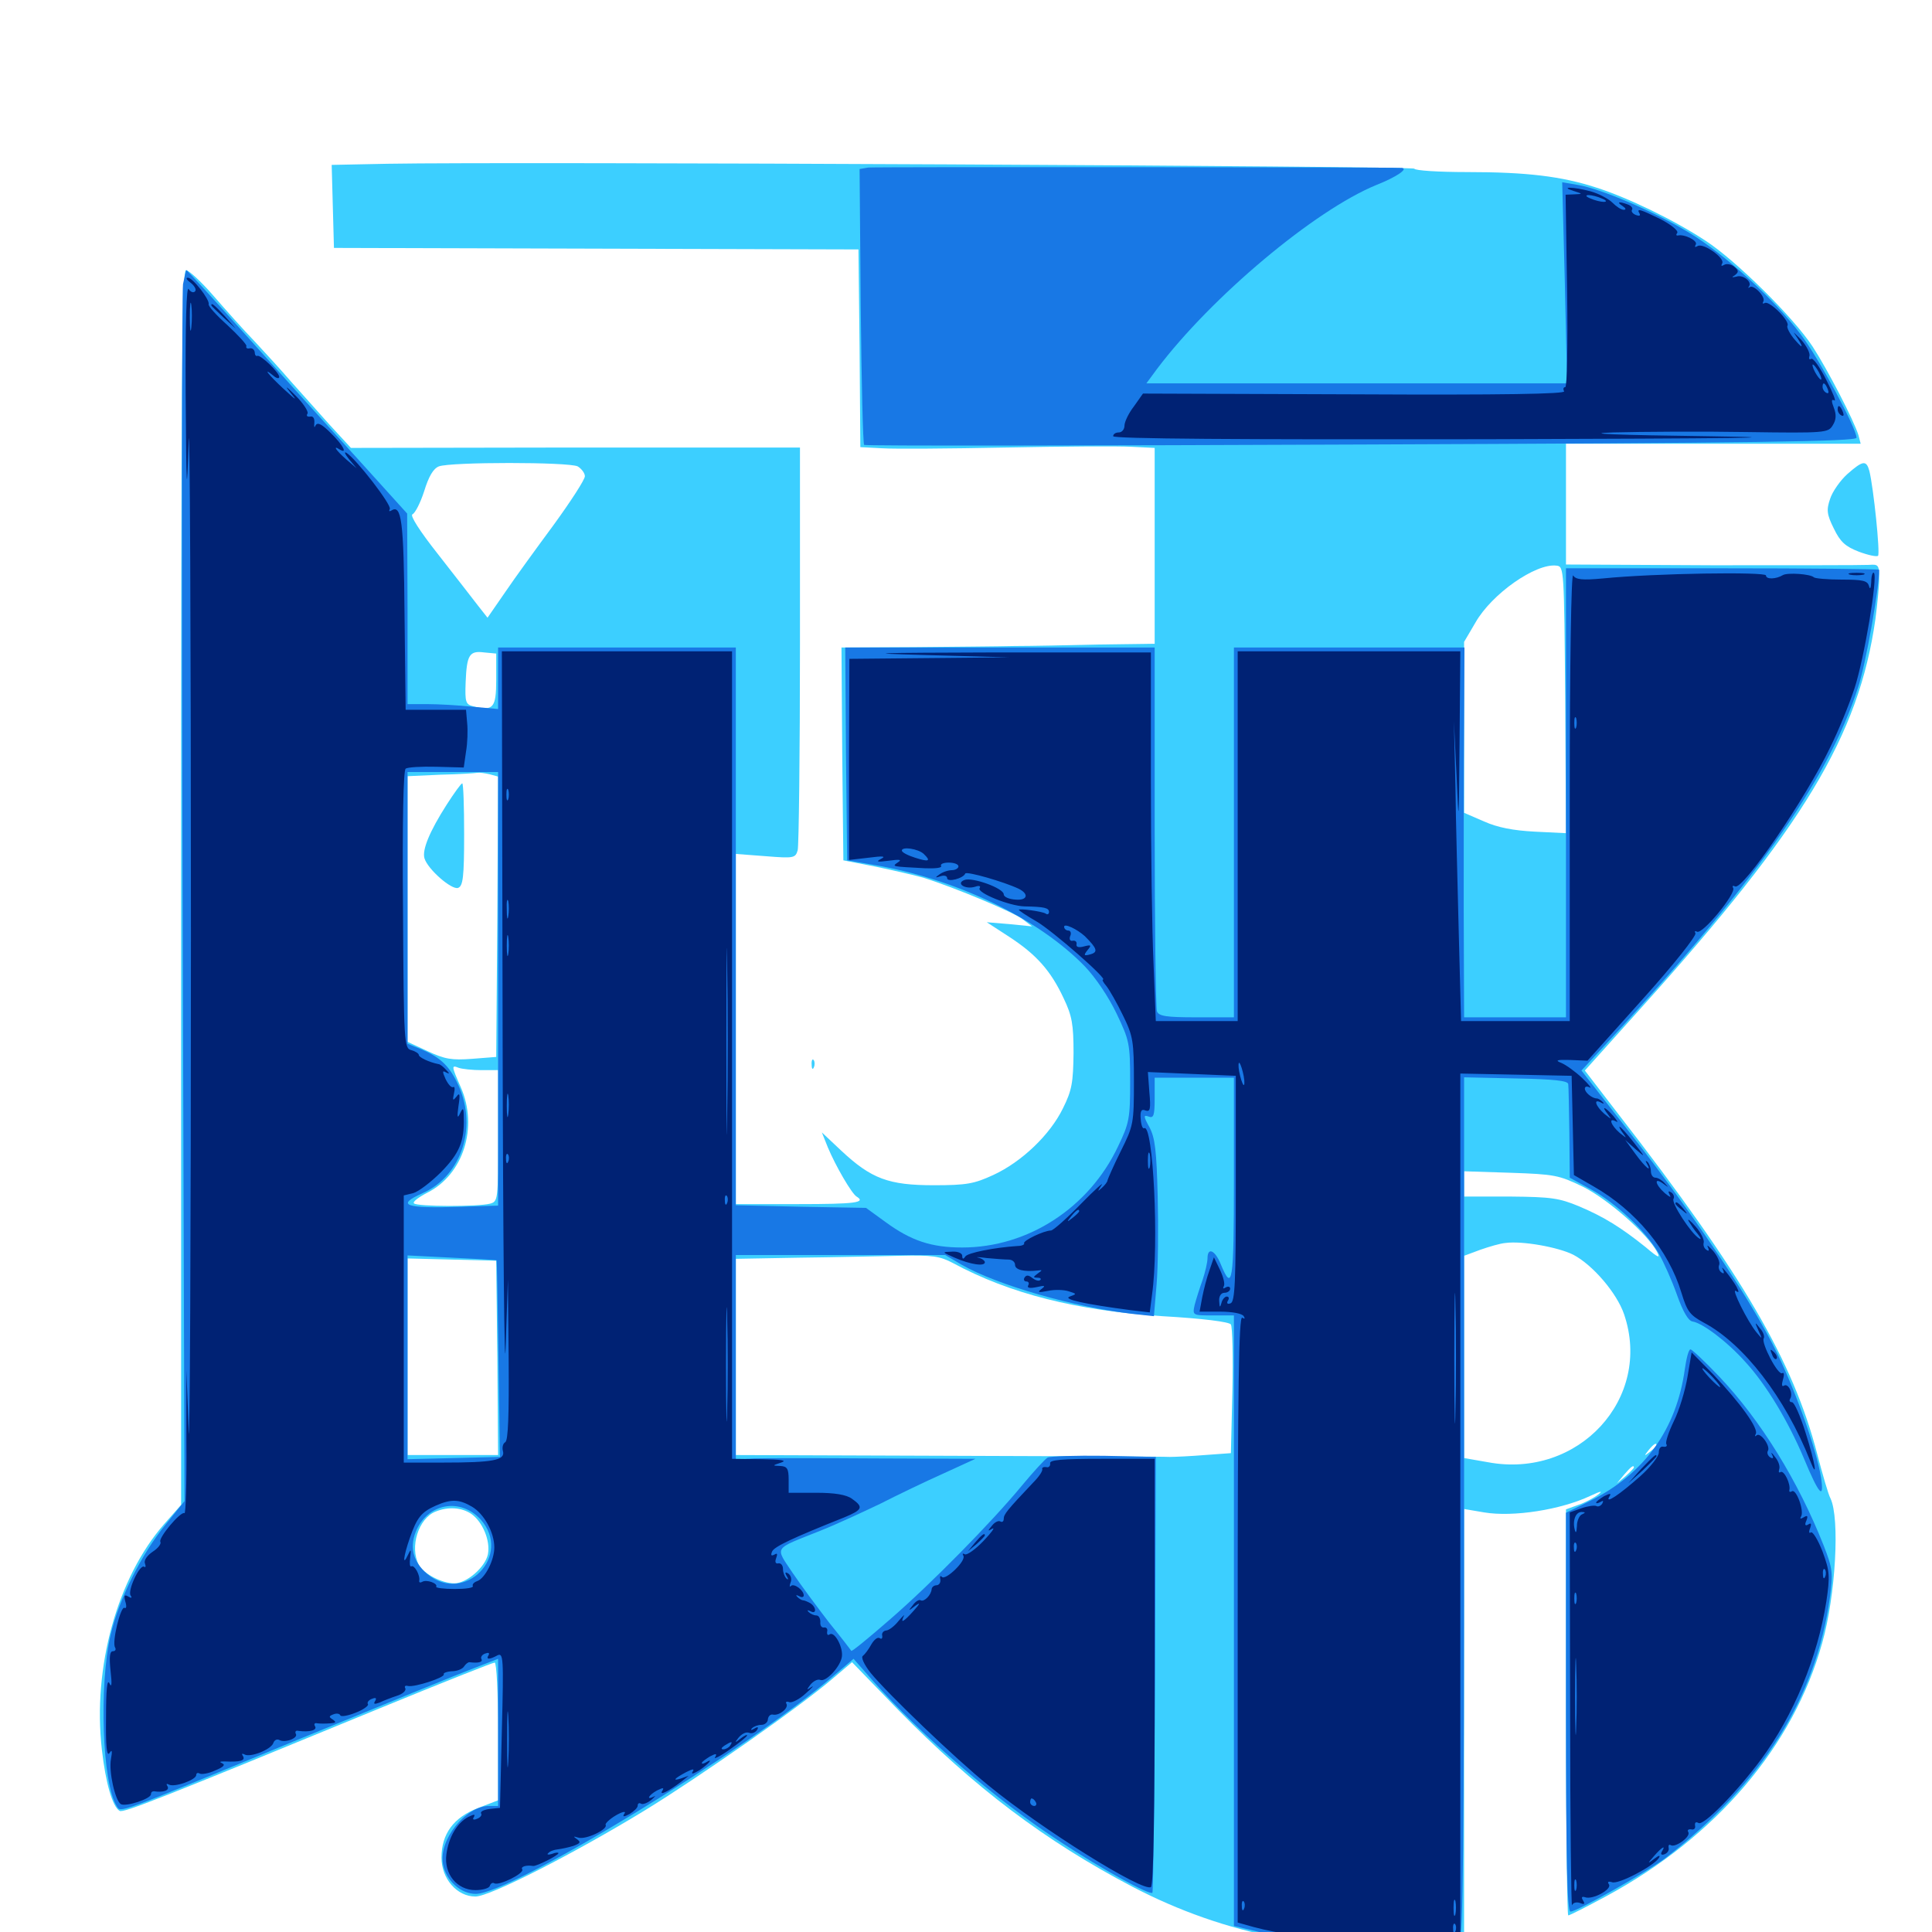 <svg xmlns="http://www.w3.org/2000/svg" viewBox="0 -1000 1000 1000">
	<path fill="#3ccfff" d="M200.586 -915.234L171.68 -914.648L172.266 -893.164L172.852 -871.68L308.594 -871.289L444.336 -870.898L444.922 -819.727L445.312 -768.555L456.641 -767.969C462.695 -767.578 491.602 -767.773 520.508 -768.359C549.609 -768.945 578.711 -769.141 585.547 -768.75L597.656 -768.164V-717.578V-666.797L568.945 -666.406C552.93 -666.016 533.398 -665.625 525.391 -665.625C517.383 -665.43 493.75 -665.234 473.047 -665.039L435.547 -664.844L435.938 -609.766L436.523 -554.688L453.516 -551.367C462.891 -549.414 473.828 -546.875 477.93 -545.703C494.727 -540.43 524.805 -527.734 529.297 -524.219L534.18 -520.508L522.461 -521.68L510.742 -522.656L522.461 -515.039C536.523 -505.859 543.945 -497.461 550.586 -483.203C554.883 -474.219 555.664 -469.727 555.664 -454.883C555.469 -439.844 554.883 -435.742 550.195 -426.367C543.555 -412.695 528.906 -398.633 514.062 -391.797C504.297 -387.305 500.391 -386.523 483.398 -386.523C459.961 -386.523 450.977 -389.844 435.352 -404.492L425.391 -413.867L428.516 -406.055C432.617 -396.289 440.82 -382.227 443.359 -380.664C448.438 -377.539 442.773 -376.758 413.086 -376.758H380.859V-467.383V-558.008L396.289 -556.836C410.938 -555.664 411.719 -555.859 412.891 -559.961C413.477 -562.305 414.062 -610.156 414.062 -666.406V-768.359H297.852L181.641 -768.164L170.312 -780.469C164.258 -787.305 155.273 -797.266 150.586 -802.539C145.898 -808.008 137.5 -817.188 132.031 -823.047C126.367 -828.906 116.797 -839.648 110.352 -847.07C104.102 -854.297 97.656 -860.156 96.289 -860.156C94.141 -860.156 93.75 -804.297 93.75 -540.625V-221.094L84.961 -211.133C60.742 -183.398 47.852 -137.109 52.734 -94.336C54.688 -77.148 58.203 -64.844 61.914 -62.695C63.867 -61.523 82.227 -68.75 199.023 -116.797C229.492 -129.297 255.078 -139.453 256.055 -139.453C257.031 -139.453 257.812 -123.438 257.812 -103.906V-68.164L247.656 -64.258C234.766 -59.375 228.516 -50.781 228.516 -38.477C228.516 -27.539 236.523 -18.359 246.094 -18.359C253.516 -18.359 296.875 -40.43 333.984 -63.086C361.719 -80.078 414.062 -116.602 430.859 -131.055L441.016 -139.648L465.039 -114.844C504.297 -74.805 541.016 -47.07 586.133 -23.438C634.375 1.758 686.328 11.719 745.703 7.031L757.812 6.055V-106.445V-218.945L768.164 -217.188C783.203 -214.648 808.008 -218.555 823.242 -225.781C828.711 -228.32 829.883 -228.516 827.148 -226.367C825.195 -224.805 820.508 -222.266 816.992 -221.094L810.547 -218.75V-113.672C810.547 -55.859 811.133 -8.594 811.719 -8.594C812.5 -8.594 821.289 -13.086 831.445 -18.555C888.477 -49.414 928.32 -96.289 943.164 -149.609C950.195 -174.414 952.344 -214.258 947.461 -224.414C946.289 -226.562 943.359 -236.914 940.625 -247.266C928.125 -295.508 901.953 -340.43 837.891 -423.047L820.312 -445.898L849.805 -478.711C933.398 -571.68 962.109 -619.141 970.703 -679.492C971.68 -687.109 972.656 -696.484 972.656 -700.586C972.656 -707.617 972.266 -708.008 967.383 -707.617C964.258 -707.422 927.93 -707.422 886.328 -707.422L810.547 -707.812V-739.062V-770.312H886.914H963.086L961.914 -774.805C959.57 -782.422 945.898 -808.789 938.281 -820.508C928.32 -835.742 898.438 -865.234 882.812 -875.391C866.797 -885.938 842.773 -897.656 826.172 -902.93C808.203 -908.789 790.039 -910.938 759.375 -910.938C744.727 -910.938 732.422 -911.719 732.031 -912.695C731.445 -914.062 265.43 -916.406 200.586 -915.234ZM299.023 -758.594C300.977 -757.422 302.734 -755.078 302.734 -753.516C302.734 -751.758 295.508 -740.625 286.719 -728.516C277.93 -716.602 266.406 -700.781 261.523 -693.555L252.344 -680.273L247.266 -686.719C244.531 -690.234 235.352 -702.148 226.758 -713.086C217.188 -725.195 212.109 -733.203 213.477 -733.789C214.844 -734.375 217.578 -739.648 219.531 -745.703C221.875 -753.32 224.219 -757.422 227.148 -758.594C233.203 -760.938 294.336 -760.938 299.023 -758.594ZM810.156 -637.695L810.547 -568.75L794.531 -569.531C783.203 -570.117 775.195 -571.68 768.164 -574.805L757.812 -579.297V-623.633V-667.773L763.672 -677.734C772.07 -692.578 794.922 -708.594 805.664 -707.227C809.57 -706.836 809.57 -705.273 810.156 -637.695ZM256.836 -648.047C256.836 -633.594 255.273 -631.836 245.117 -634.375C241.016 -635.352 240.625 -636.523 241.016 -646.875C241.602 -661.133 242.969 -663.281 250.586 -662.305L256.836 -661.719ZM253.516 -599.219L257.812 -598.047L257.422 -525.391L256.836 -452.93L244.336 -451.953C233.789 -451.172 230.273 -451.758 221.484 -455.859L210.938 -460.742V-529.492V-598.242L228.125 -599.023C237.5 -599.219 246.094 -599.805 247.07 -600C248.242 -600.195 250.977 -599.805 253.516 -599.219ZM249.219 -446.094H257.812V-412.109C257.812 -378.516 257.812 -378.125 253.516 -376.953C247.461 -375.391 215.82 -375.391 214.258 -377.148C213.477 -377.93 216.602 -380.273 221.094 -382.617C239.844 -391.992 247.656 -416.602 238.477 -437.305C233.594 -448.438 233.594 -448.828 237.5 -447.266C239.258 -446.68 244.531 -446.094 249.219 -446.094ZM819.336 -385.742C832.227 -379.297 852.539 -361.523 857.617 -352.148C859.57 -348.438 858.398 -348.828 851.758 -354.492C839.062 -364.648 830.273 -370.117 817.383 -375.586C807.031 -379.883 802.93 -380.469 781.836 -380.664H757.812V-387.305V-393.75L782.031 -392.969C804.492 -392.188 806.836 -391.797 819.336 -385.742ZM814.258 -350.586C824.414 -345.312 836.914 -330.664 840.625 -319.727C855.469 -276.172 816.992 -234.375 770.117 -243.164L757.812 -245.312V-297.656V-350L766.211 -353.125C770.703 -354.688 776.562 -356.445 779.297 -356.641C787.891 -357.812 806.445 -354.492 814.258 -350.586ZM493.164 -346.289C522.852 -330.273 557.227 -321.68 601.562 -318.75C622.266 -317.578 636.328 -315.82 637.109 -314.453C637.891 -313.281 638.281 -297.852 637.891 -280.078L637.109 -247.852L623.633 -246.875C616.406 -246.289 608.203 -245.898 605.469 -245.898C602.734 -246.094 551.172 -246.289 490.82 -246.484L380.859 -246.875V-297.656V-348.438L413.672 -349.023C431.641 -349.219 455.078 -349.805 465.82 -350C482.617 -350.391 486.523 -349.805 493.164 -346.289ZM257.422 -297.266L257.812 -246.875H234.375H210.938V-297.656V-348.633L233.984 -348.047L256.836 -347.461ZM857.422 -251.953C857.422 -251.562 855.859 -250 854.102 -248.633C850.977 -246.094 850.781 -246.289 853.32 -249.414C855.859 -252.539 857.422 -253.516 857.422 -251.953ZM845.703 -240.43C845.703 -240.039 843.75 -238.086 841.406 -235.938L836.914 -232.227L840.625 -236.719C844.141 -240.82 845.703 -241.992 845.703 -240.43ZM243.945 -216.406C249.805 -212.305 253.906 -202.539 252.539 -195.508C251.172 -188.867 241.602 -180.469 235.156 -180.469C228.711 -180.469 219.336 -185.352 216.797 -190.039C211.914 -199.219 216.602 -214.062 225.391 -217.578C232.031 -220.312 239.062 -219.727 243.945 -216.406ZM231.25 -583.594C222.266 -569.531 218.359 -559.961 219.727 -555.664C221.484 -550 233.789 -539.258 237.109 -540.43C239.648 -541.406 240.234 -545.898 240.234 -568.164C240.234 -582.617 239.844 -594.531 239.258 -594.531C238.672 -594.531 235.156 -589.648 231.25 -583.594ZM956.25 -754.688C952.539 -751.367 948.438 -745.508 947.266 -741.797C945.312 -736.133 945.508 -733.789 949.219 -726.367C952.539 -719.531 955.078 -717.188 962.109 -714.453C966.797 -712.695 971.289 -711.719 972.07 -712.305C973.242 -713.672 969.727 -747.656 967.578 -756.25C966.016 -761.914 964.258 -761.719 956.25 -754.688ZM420.117 -448.828C420.117 -446.68 420.703 -446.094 421.289 -447.656C421.875 -449.023 421.68 -450.781 421.094 -451.367C420.508 -452.148 419.922 -450.977 420.117 -448.828Z"/>
	<path fill="#1878e5" d="M449.414 -913.281L444.922 -912.5L445.508 -841.602C445.898 -802.539 446.68 -770.312 447.266 -769.727C447.852 -769.141 563.672 -769.336 704.688 -769.922C908.984 -770.703 960.938 -771.484 960.938 -773.438C960.938 -778.32 941.406 -814.648 932.031 -826.953C918.164 -845.312 892.969 -868.164 874.414 -879.492C856.055 -890.625 828.516 -902.344 816.602 -904.297L808.594 -905.664L809.961 -853.516L811.133 -801.562H702.148H593.359L598.828 -808.984C626.953 -846.289 680.469 -891.211 712.5 -904.297C722.852 -908.398 729.102 -912.695 725.586 -913.086C718.75 -913.477 453.125 -913.672 449.414 -913.281ZM94.727 -852.93C94.141 -848.828 93.945 -705.469 94.531 -534.18L95.508 -223.047L85.742 -210.938C73.047 -195.312 61.719 -172.656 57.227 -153.711C51.172 -127.344 52.93 -77.148 60.352 -65.234C62.695 -61.719 58.008 -59.961 155.273 -100C198.242 -117.578 238.867 -134.18 245.703 -136.719L257.812 -141.406V-103.32V-65.234H253.125C241.016 -65.234 226.953 -47.656 229.297 -35.156C230.859 -26.562 238.477 -19.727 246.289 -19.727C264.453 -19.727 386.328 -93.945 431.25 -132.422L441.797 -141.406L451.758 -130.078C477.539 -100.977 516.016 -67.969 548.828 -46.68C570.508 -32.422 595.117 -18.945 596.484 -20.312C596.875 -20.898 597.656 -71.875 597.852 -133.594L598.242 -245.898L571.484 -246.484C556.836 -246.68 543.555 -246.289 542.188 -245.508C540.82 -244.727 534.961 -238.281 529.102 -231.25C513.477 -212.305 482.031 -180.273 460.352 -161.523C449.805 -152.344 441.016 -145.117 440.625 -145.508C440.43 -145.898 435.352 -152.539 429.297 -159.961C423.438 -167.578 414.844 -179.102 410.352 -185.742C400.977 -199.805 400 -197.852 424.414 -207.617C432.812 -210.938 446.68 -217.383 455.664 -221.68C464.453 -226.172 479.102 -233.203 488.281 -237.305L504.883 -244.922L452.148 -245.117C423.242 -245.312 395.312 -245.312 390.234 -245.117L380.859 -244.531V-297.461V-350.391H435.156H489.258L497.852 -345.312C516.406 -334.766 555.859 -323.438 586.328 -319.922L597.266 -318.75L598.633 -334.961C599.414 -343.945 599.609 -364.648 599.219 -380.664C598.633 -404.492 597.852 -411.133 594.922 -416.602C591.797 -422.266 591.797 -423.047 594.531 -422.07C597.07 -421.094 597.656 -422.461 597.656 -431.445V-442.188H618.164H638.672V-389.258C638.672 -335.742 637.891 -331.055 631.836 -345.703C628.906 -352.93 625 -354.688 625 -348.633C625 -346.68 623.828 -341.602 622.461 -337.5C620.898 -333.203 619.141 -327.539 618.359 -324.609C617.188 -319.141 617.188 -319.141 627.93 -319.141H638.672V-161.133V-3.125L650.977 -0.195C673.828 5.469 695.117 7.422 724.219 6.641C740.039 6.25 754.102 5.273 755.469 4.297C757.227 3.125 757.812 -45.117 757.812 -219.727V-442.383L784.766 -441.797C804.492 -441.406 811.523 -440.625 811.719 -438.867C811.914 -437.5 812.109 -425.977 812.305 -413.477L812.5 -390.43L823.828 -384.18C836.523 -377.148 851.758 -362.891 858.594 -351.172C861.133 -346.68 865.43 -337.109 867.969 -329.883C871.094 -321.094 873.828 -316.406 875.977 -316.016C881.25 -315.234 894.141 -305.469 903.516 -294.922C914.258 -283.203 925.586 -264.453 933.789 -244.922C941.406 -226.562 944.336 -223.242 942.578 -235.156C940.234 -250 928.32 -283.398 917.578 -304.102C904.297 -330.078 875.586 -372.656 843.945 -413.281L818.555 -445.898L826.367 -454.297C907.422 -541.406 945.898 -595.312 961.719 -644.141C965.625 -655.664 972.656 -695.508 972.656 -705.078C972.656 -705.469 936.133 -705.859 891.602 -705.859H810.547V-589.648V-473.438H784.18H757.812L757.617 -529.688C757.617 -560.547 757.617 -603.516 757.812 -625.391L758.008 -664.844H698.438H638.672V-569.141V-473.438H619.336C603.516 -473.438 599.805 -474.023 598.828 -476.562C598.242 -478.32 597.656 -521.289 597.656 -572.266V-664.844H517.578H437.5L437.891 -609.766L438.477 -554.688L452.148 -552.344C494.922 -545.117 537.109 -524.805 561.328 -500C566.992 -494.141 573.828 -483.984 577.93 -475.391C584.57 -461.523 584.961 -459.766 584.961 -440.234C584.961 -421.289 584.57 -418.75 578.711 -406.641C563.672 -374.805 532.031 -354.297 498.047 -354.297C482.031 -354.297 471.484 -357.812 458.203 -367.578L448.242 -374.805L414.648 -375.391L380.859 -376.172V-520.508V-664.844H319.336H257.812V-649.023V-633.008L244.727 -634.18C237.305 -634.961 226.758 -635.547 221.289 -635.547H210.938V-684.961L210.742 -734.18L184.961 -762.695C170.703 -778.32 145.117 -806.641 128.125 -825.586C111.133 -844.531 96.875 -860.156 96.484 -860.156C96.289 -860.156 95.508 -856.836 94.727 -852.93ZM257.812 -488.281V-375.977L238.867 -375.391C209.375 -374.414 204.688 -376.172 218.75 -382.422C239.453 -391.602 247.656 -417.969 236.328 -440.234C232.031 -448.828 227.344 -452.93 218.164 -456.836L210.938 -459.766V-530.078V-600.391H234.375H257.812ZM257.031 -347.656C257.227 -347.656 257.617 -324.609 258.008 -296.68L258.789 -245.898L234.961 -245.312L210.938 -244.727V-297.461V-350.195L233.984 -349.023C246.484 -348.438 257.031 -347.852 257.031 -347.656ZM248.633 -213.672C265.625 -194.922 240.43 -169.141 221.094 -185.352C213.477 -191.797 211.719 -199.805 215.82 -208.594C222.266 -222.07 238.477 -224.609 248.633 -213.672ZM872.07 -291.406C867.773 -260.156 851.172 -237.109 822.852 -223.047L810.547 -216.992V-113.867C810.547 -36.523 811.133 -10.547 812.891 -10.547C816.211 -10.547 853.125 -31.445 862.305 -38.477C912.109 -77.148 939.844 -121.094 947.07 -172.656C948.828 -186.133 948.633 -187.891 943.945 -200C930.664 -233.594 911.328 -264.844 890.039 -287.305C882.617 -295.117 875.781 -301.562 875 -301.562C874.023 -301.562 872.852 -296.875 872.07 -291.406Z"/>
	<path fill="#002274" d="M814.453 -901.172C819.336 -899.609 819.336 -899.609 814.844 -899.414L810.352 -899.219L811.133 -849.414C811.523 -821.094 811.133 -799.609 810.156 -799.609C809.18 -799.609 808.984 -798.633 809.57 -797.461C810.547 -796.094 778.32 -795.508 701.367 -795.898L591.602 -796.289L586.914 -789.648C584.18 -786.133 582.031 -781.641 582.031 -779.688C582.031 -777.734 580.664 -776.172 579.102 -776.172C577.539 -776.172 576.172 -775.391 576.172 -774.219C576.172 -772.852 641.211 -772.461 768.164 -772.656C899.414 -773.047 935.938 -773.438 883.789 -774.219C836.719 -774.805 818.164 -775.586 834.961 -776.172C850 -776.562 881.25 -776.758 904.297 -776.367C944.922 -775.781 946.289 -775.977 948.633 -779.883C950.391 -782.617 950.586 -785.352 949.219 -788.867C947.852 -792.383 947.852 -793.555 949.414 -792.773C950.586 -791.992 948.633 -796.875 945.312 -803.32C941.992 -809.961 938.477 -814.844 937.5 -814.258C936.523 -813.672 936.133 -814.258 936.523 -815.625C937.109 -816.992 935.156 -820.898 932.227 -824.219C929.102 -827.344 927.734 -828.711 928.906 -827.148C933.594 -820.312 933.789 -818.555 929.102 -824.023C926.367 -827.148 924.609 -830.664 925.195 -831.445C926.562 -833.789 915.82 -844.531 913.477 -843.164C912.305 -842.578 912.109 -842.969 912.695 -843.945C914.062 -846.289 907.617 -852.93 905.664 -851.367C904.883 -850.781 904.688 -850.977 905.273 -851.758C907.031 -854.102 902.148 -858.008 898.828 -856.836C896.289 -856.25 896.094 -856.445 898.047 -857.617C900 -859.18 900 -859.961 897.656 -861.914C896.094 -863.281 893.555 -863.672 892.383 -862.891C891.016 -862.109 890.625 -862.305 891.406 -863.672C892.969 -866.406 881.641 -874.414 878.711 -872.656C877.344 -871.875 876.953 -872.07 877.734 -873.438C878.906 -875.391 871.875 -878.906 868.555 -878.125C867.578 -877.93 867.383 -878.516 868.164 -879.492C868.75 -880.664 864.844 -883.789 859.57 -886.523C848.828 -891.797 846.875 -892.383 848.633 -889.453C849.219 -888.281 848.438 -888.086 846.875 -888.672C845.117 -889.258 844.141 -890.625 844.727 -891.406C845.312 -892.188 844.336 -893.555 842.578 -894.141C837.891 -895.898 836.523 -895.508 839.844 -893.359C841.602 -892.188 841.797 -891.406 840.43 -891.406C839.062 -891.406 836.523 -893.164 834.57 -895.117C832.617 -897.07 827.539 -899.805 823.242 -900.977C814.453 -903.32 807.031 -903.516 814.453 -901.172ZM829.102 -897.266C831.641 -896.289 831.836 -895.508 830.078 -895.508C828.516 -895.508 825.391 -896.289 823.242 -897.266C820.703 -898.242 820.508 -899.023 822.266 -899.023C823.828 -899.023 826.953 -898.242 829.102 -897.266ZM941.406 -807.422C942.578 -805.273 942.969 -803.516 942.578 -803.516C941.992 -803.516 940.625 -805.273 939.453 -807.422C938.281 -809.57 937.891 -811.328 938.281 -811.328C938.867 -811.328 940.234 -809.57 941.406 -807.422ZM946.094 -798.438C946.68 -796.875 946.484 -796.094 945.312 -796.68C944.141 -797.266 943.359 -798.633 943.359 -799.805C943.359 -802.539 944.727 -801.953 946.094 -798.438ZM610.742 -778.906C611.523 -779.492 610.352 -780.078 608.203 -779.883C606.055 -779.883 605.469 -779.297 607.031 -778.711C608.398 -778.125 610.156 -778.32 610.742 -778.906ZM806.055 -778.906C806.836 -779.492 805.664 -780.078 803.516 -779.883C801.367 -779.883 800.781 -779.297 802.344 -778.711C803.711 -778.125 805.469 -778.32 806.055 -778.906ZM813.867 -778.906C814.648 -779.492 813.477 -780.078 811.328 -779.883C809.18 -779.883 808.594 -779.297 810.156 -778.711C811.523 -778.125 813.281 -778.32 813.867 -778.906ZM592.383 -774.805C593.555 -775.391 592.578 -775.781 589.844 -775.781C587.109 -775.781 586.133 -775.391 587.5 -774.805C588.672 -774.414 591.016 -774.414 592.383 -774.805ZM98.828 -853.516C100.781 -851.953 101.758 -850 100.977 -849.219C100.195 -848.242 98.633 -848.828 97.656 -850.391C96.484 -852.344 95.898 -831.836 96.094 -795.703C96.484 -743.945 96.68 -741.406 97.656 -771.289C98.242 -789.648 98.828 -674.805 98.828 -516.406C98.828 -358.008 98.242 -242.383 97.656 -259.57L96.484 -290.82V-253.32C96.68 -232.812 96.094 -216.406 95.508 -216.797C93.555 -217.969 81.836 -203.906 83.008 -201.953C83.594 -200.977 81.836 -198.633 79.102 -196.875C76.172 -194.922 74.414 -192.383 75 -190.82C75.586 -189.258 75.391 -188.477 74.609 -189.062C72.266 -190.43 66.016 -176.758 67.578 -174.219C68.555 -172.852 67.969 -172.656 66.406 -173.633C64.453 -174.805 64.062 -174.219 64.844 -171.094C65.625 -168.75 65.43 -167.188 64.453 -167.773C62.5 -168.945 57.812 -150 59.57 -147.266C60.156 -146.289 59.766 -145.312 58.398 -145.312C56.836 -145.312 56.445 -142.383 57.227 -135.156C58.008 -128.32 57.812 -126.172 56.641 -128.711C55.469 -131.25 54.883 -125.391 54.883 -111.133C54.688 -96.484 55.273 -90.625 56.641 -92.578C58.008 -94.727 58.203 -93.75 57.422 -89.453C56.25 -83.008 59.57 -68.164 62.5 -66.211C65.039 -64.648 78.125 -68.945 78.125 -71.289C78.125 -72.266 78.711 -72.852 79.688 -72.852C84.375 -72.07 87.891 -73.242 86.719 -75.391C85.938 -76.562 86.133 -76.953 87.305 -76.367C90.039 -74.609 101.562 -78.711 101.562 -81.25C101.562 -82.227 102.344 -82.617 103.32 -82.031C104.297 -81.445 108.008 -82.031 111.328 -83.594C115.625 -85.352 116.797 -86.523 115.039 -87.305C113.281 -88.086 113.867 -88.281 116.211 -88.281C124.219 -87.891 127.148 -88.672 125.781 -91.016C125 -92.188 125.195 -92.578 126.367 -91.992C129.297 -90.039 140.039 -94.336 141.406 -97.656C141.992 -99.414 143.359 -100 144.531 -99.414C147.461 -97.656 154.492 -100.391 153.125 -102.539C152.539 -103.711 153.125 -104.492 154.492 -104.102C160.352 -103.32 164.258 -104.492 163.086 -106.445C162.305 -107.617 162.891 -108.398 164.258 -108.008C165.82 -107.812 168.75 -107.812 170.898 -108.008C173.828 -108.203 174.219 -108.594 172.266 -109.961C170.117 -111.328 170.117 -111.719 172.656 -112.695C174.219 -113.281 175.781 -113.086 176.172 -112.109C176.562 -111.328 180.078 -111.914 183.984 -113.477C188.086 -115.039 191.016 -117.188 190.43 -117.969C189.844 -118.75 190.82 -120.117 192.578 -120.703C194.531 -121.484 195.117 -121.094 194.141 -119.531C193.164 -117.969 193.75 -117.773 196.484 -118.75C198.438 -119.727 202.539 -121.289 205.469 -122.266C208.594 -123.242 210.352 -125 209.766 -126.172C209.18 -127.148 209.766 -127.734 211.133 -127.344C214.648 -126.562 230.664 -131.836 229.688 -133.398C229.297 -133.984 231.055 -134.766 233.789 -134.961C236.523 -134.961 239.453 -136.133 240.234 -137.5C241.016 -138.672 242.188 -139.648 242.969 -139.648C247.461 -139.062 250 -139.648 249.219 -141.211C248.633 -142.188 249.414 -143.555 251.172 -144.141C252.734 -144.727 253.516 -144.531 252.93 -143.359C251.367 -141.016 253.125 -140.82 257.422 -143.164C260.547 -144.727 260.742 -141.992 259.766 -104.688L258.789 -64.258L253.32 -63.672C250.391 -63.281 248.438 -62.305 249.023 -61.328C249.609 -60.547 248.633 -59.18 246.875 -58.594C245.117 -57.812 244.336 -58.203 245.312 -59.57C246.094 -61.133 245.312 -60.938 242.383 -59.57C236.523 -56.445 232.227 -49.023 231.055 -40.234C229.688 -30.078 236.523 -21.68 246.094 -21.68C249.805 -21.68 253.125 -22.656 253.516 -23.828C253.906 -25.195 255.078 -25.781 255.859 -25.195C258.203 -23.828 271.484 -30.273 270.312 -32.422C269.336 -33.789 272.266 -34.766 275.977 -34.18C277.734 -33.984 289.062 -39.648 289.062 -40.82C289.062 -41.211 287.5 -41.211 285.742 -40.43C283.789 -39.844 282.812 -40.039 283.789 -40.82C284.57 -41.797 286.719 -42.578 288.672 -42.773C290.43 -42.969 294.141 -43.75 296.68 -44.531C300.391 -45.898 300.781 -46.484 298.633 -48.047C296.484 -49.609 296.68 -49.609 299.414 -48.828C303.125 -47.656 314.844 -53.125 313.477 -55.469C313.086 -56.055 315.43 -58.398 318.75 -60.352C322.07 -62.305 324.219 -62.695 323.242 -61.328C322.07 -59.57 322.656 -59.375 325.977 -61.133C328.125 -62.5 330.078 -64.258 330.078 -65.43C330.078 -66.602 330.859 -66.992 331.836 -66.406C332.617 -65.82 335.156 -66.797 337.109 -68.359C339.062 -70.117 339.648 -70.898 338.477 -70.117C334.18 -67.969 335.742 -70.898 340.039 -73.242C343.164 -74.805 343.945 -74.805 342.773 -73.047C341.016 -70.312 346.094 -72.852 352.539 -77.734L356.445 -80.859L352.539 -79.492C347.656 -77.93 349.023 -79.492 355.273 -82.812C358.789 -84.57 359.57 -84.57 358.398 -82.812C357.617 -81.445 359.18 -82.031 362.109 -83.789C366.797 -86.914 369.727 -90.43 365.234 -87.695C364.062 -87.109 363.281 -86.914 363.281 -87.5C363.281 -88.086 365.234 -89.453 367.383 -90.82C370.703 -92.578 371.289 -92.383 370.117 -90.43C369.141 -89.258 372.656 -90.82 377.539 -94.336C382.617 -97.852 386.719 -101.172 386.719 -101.758C386.719 -102.344 385.156 -101.562 383.398 -100.195C380.273 -97.656 380.078 -97.852 382.422 -100.781C383.984 -102.539 386.133 -103.711 387.695 -103.125C389.062 -102.539 390.82 -103.125 391.797 -104.492C392.773 -106.055 392.383 -106.445 390.43 -105.273C388.867 -104.297 388.281 -104.492 389.258 -105.469C390.234 -106.445 392.383 -107.227 394.141 -107.227C395.898 -107.227 397.461 -108.594 397.461 -110.156C397.656 -111.719 398.828 -112.891 400.195 -112.5C403.516 -111.914 408.398 -116.016 407.031 -118.164C406.445 -119.141 407.227 -119.531 408.594 -118.945C409.961 -118.555 413.867 -120.508 416.992 -123.438C420.312 -126.367 421.68 -127.93 419.922 -126.758C417.383 -125 417.383 -125.195 419.531 -128.125C421.094 -129.883 423.242 -131.055 424.609 -130.469C427.539 -129.297 434.961 -137.305 435.742 -142.383C436.523 -147.266 432.031 -155.664 429.492 -154.102C428.516 -153.32 427.93 -153.906 428.125 -155.469C428.516 -156.836 427.734 -157.812 426.562 -157.617C425.195 -157.422 424.414 -158.594 424.609 -160.547C424.609 -162.305 423.828 -163.867 422.461 -163.867C421.289 -163.867 419.531 -164.648 418.555 -165.625C417.578 -166.602 417.969 -166.797 419.531 -166.016C422.656 -164.258 422.656 -167.969 419.531 -170.117C418.164 -170.898 416.406 -171.68 415.625 -171.68C415.039 -171.68 413.672 -172.461 412.695 -173.438C411.719 -174.414 412.109 -174.609 413.672 -173.828C414.844 -173.047 416.016 -173.242 416.016 -174.219C416.016 -176.953 410.938 -180.664 409.375 -179.102C408.594 -178.32 408.594 -179.102 409.18 -180.859C409.961 -182.617 409.375 -184.57 408.008 -185.547C406.445 -186.523 406.055 -186.133 407.227 -184.18C408.203 -182.617 408.008 -182.031 407.031 -183.008C406.055 -183.984 405.273 -186.133 405.273 -187.891C405.273 -189.648 404.297 -191.016 402.93 -190.82C401.367 -190.43 400.977 -191.602 401.758 -193.555C402.539 -195.703 402.344 -196.289 400.781 -195.312C399.219 -194.531 398.828 -194.922 399.609 -196.875C400.586 -199.414 410.156 -203.906 437.109 -214.648C446.484 -218.555 447.07 -219.922 441.016 -224.219C438.086 -226.367 432.031 -227.344 422.461 -227.344H408.203V-234.18C408.203 -239.844 407.422 -241.016 403.906 -241.211C399.609 -241.406 399.609 -241.406 404.297 -242.969C407.617 -244.141 404.688 -244.531 394.141 -244.727L378.906 -244.922V-453.906V-662.891H319.336H259.766L260.156 -465.234C260.352 -356.445 261.133 -283.203 261.719 -302.539L262.891 -337.695L263.281 -296.289C263.477 -268.164 263.086 -254.492 261.523 -253.516C260.352 -252.93 259.766 -250.781 260.352 -248.828C261.523 -244.141 255.078 -242.969 229.297 -242.969H208.984V-312.109V-381.25L213.867 -382.422C216.602 -383.203 223.047 -388.086 228.32 -393.359C237.695 -402.93 240.43 -409.18 240.039 -421.484C240.039 -426.758 239.648 -426.953 238.086 -423.633C236.719 -420.703 236.523 -421.875 237.305 -427.539C238.281 -433.594 237.891 -434.766 236.328 -432.422C234.375 -430.078 234.18 -430.273 234.961 -433.984C235.547 -436.328 235.352 -437.891 234.57 -437.305C233.594 -436.914 232.031 -438.672 230.664 -441.406C228.906 -445.312 228.906 -446.094 230.859 -444.922C232.812 -443.945 232.812 -444.336 230.859 -446.289C229.492 -447.852 227.734 -449.219 226.953 -449.219C222.07 -450.195 216.797 -452.734 216.797 -453.906C216.797 -454.688 215.039 -455.859 212.891 -456.445C209.18 -457.422 208.984 -459.57 208.594 -529.102C208.203 -575.195 208.789 -601.172 209.961 -602.148C211.133 -602.93 218.164 -603.32 225.977 -603.125L240.039 -602.734L241.211 -610.938C241.992 -615.43 242.188 -622.07 241.797 -625.781L241.211 -632.617H225.586H209.961L209.375 -682.227C208.984 -730.664 207.812 -739.062 202.539 -735.742C201.562 -735.156 201.172 -735.352 201.758 -736.523C202.93 -738.477 184.18 -762.695 179.297 -765.625C177.93 -766.406 178.516 -765.039 180.664 -762.305L184.57 -757.617L179.102 -762.305C173.828 -766.992 172.07 -769.727 175.781 -767.383C180.273 -764.648 177.344 -769.922 171.094 -775.977C166.406 -780.664 164.258 -781.641 163.281 -779.688C162.695 -778.32 162.5 -778.906 162.695 -781.055C162.891 -783.398 162.109 -784.766 160.547 -784.375C158.984 -784.18 158.398 -784.766 159.18 -785.938C159.766 -786.914 157.031 -791.211 152.93 -795.312C148.047 -800.195 147.07 -800.781 150.391 -796.68C154.102 -792.188 153.32 -792.773 146.875 -798.633C139.062 -805.859 135.352 -810.547 141.602 -805.469C143.164 -804.102 144.531 -803.906 144.531 -804.883C144.531 -807.227 134.961 -816.406 133.203 -815.82C132.422 -815.43 131.836 -816.406 131.836 -817.773C131.641 -818.945 130.664 -819.922 129.297 -819.727C127.93 -819.336 127.148 -819.922 127.539 -820.898C127.734 -821.68 123.242 -826.562 117.773 -831.641C112.109 -836.719 107.617 -841.602 108.008 -842.578C108.594 -844.922 99.805 -856.25 97.266 -856.25C95.898 -856.25 96.68 -855.078 98.828 -853.516ZM99.023 -830.469C98.633 -826.953 98.242 -829.297 98.242 -835.742C98.242 -842.188 98.633 -845.117 99.023 -842.188C99.414 -839.258 99.414 -833.984 99.023 -830.469ZM263.086 -586.328C262.5 -584.961 262.109 -585.938 262.109 -588.672C262.109 -591.406 262.5 -592.383 263.086 -591.211C263.477 -589.844 263.477 -587.5 263.086 -586.328ZM376.367 -422.266C376.172 -400.391 375.977 -417.773 375.977 -460.742C375.977 -503.711 376.172 -521.484 376.367 -500.391C376.758 -479.297 376.758 -444.141 376.367 -422.266ZM263.086 -525.781C262.695 -523.242 262.305 -524.805 262.305 -529.102C262.109 -533.398 262.5 -535.352 263.086 -533.594C263.477 -531.641 263.477 -528.125 263.086 -525.781ZM263.086 -506.25C262.695 -503.711 262.305 -505.664 262.305 -510.547C262.305 -515.43 262.695 -517.383 263.086 -515.039C263.477 -512.5 263.477 -508.594 263.086 -506.25ZM263.086 -423.242C262.695 -420.117 262.305 -422.266 262.305 -427.539C262.305 -433.008 262.695 -435.352 263.086 -433.008C263.477 -430.469 263.477 -426.172 263.086 -423.242ZM263.086 -398.828C262.5 -397.266 261.914 -397.852 261.914 -400C261.719 -402.148 262.305 -403.32 262.891 -402.539C263.477 -401.953 263.672 -400.195 263.086 -398.828ZM263.086 -391.016C263.672 -392.383 263.477 -394.141 262.891 -394.727C262.305 -395.508 261.719 -394.336 261.914 -392.188C261.914 -390.039 262.5 -389.453 263.086 -391.016ZM376.367 -377.344C375.781 -375.781 375.195 -376.367 375.195 -378.516C375 -380.664 375.586 -381.836 376.172 -381.055C376.758 -380.469 376.953 -378.711 376.367 -377.344ZM376.367 -269.922C376.172 -256.641 375.781 -267.383 375.781 -293.75C375.781 -320.117 376.172 -330.859 376.367 -317.773C376.758 -304.492 376.758 -283.008 376.367 -269.922ZM244.336 -220.117C250.586 -216.406 255.859 -206.836 255.859 -199.023C255.859 -192.578 251.172 -183.203 247.07 -181.641C245.312 -181.055 244.336 -179.883 244.727 -179.102C245.312 -178.125 241.016 -177.539 235.352 -177.539C229.688 -177.539 225.391 -178.125 225.781 -178.711C226.758 -180.469 220.703 -182.617 218.555 -181.25C217.578 -180.664 216.797 -180.859 216.992 -181.836C217.578 -184.57 214.453 -190.234 212.891 -189.258C212.109 -188.867 211.914 -190.82 212.305 -193.75C212.891 -198.242 212.695 -198.438 211.133 -195.117C208.203 -188.867 208.789 -194.336 212.109 -203.906C215.82 -214.648 218.164 -217.383 225.586 -220.703C233.594 -224.219 237.695 -224.023 244.336 -220.117ZM238.867 -175.195C240.039 -175.781 238.672 -176.172 235.352 -176.172C232.227 -176.172 231.055 -175.781 233.008 -175.195C234.766 -174.805 237.5 -174.805 238.867 -175.195ZM433.594 -138.672C433.594 -140.234 432.031 -139.258 429.492 -136.133C426.953 -133.008 427.148 -132.812 430.273 -135.352C432.031 -136.719 433.594 -138.281 433.594 -138.672ZM263.086 -88.281C262.695 -81.445 262.5 -86.523 262.5 -99.414C262.5 -112.305 262.695 -117.773 263.086 -111.719C263.477 -105.469 263.477 -94.922 263.086 -88.281ZM377.93 -96.484C377.344 -95.508 375.586 -94.531 374.414 -94.531C373.047 -94.531 373.242 -95.312 375 -96.484C378.711 -98.828 379.492 -98.828 377.93 -96.484ZM59.961 -80.469C60.547 -81.836 60.352 -83.594 59.766 -84.18C59.18 -84.961 58.594 -83.789 58.789 -81.641C58.789 -79.492 59.375 -78.906 59.961 -80.469ZM109.375 -841.992C109.375 -841.602 112.305 -838.867 115.82 -835.547L122.07 -829.883L116.406 -836.328C110.938 -842.188 109.375 -843.555 109.375 -841.992ZM951.172 -788.086C951.172 -786.914 951.953 -785.547 953.125 -784.961C954.297 -784.375 954.492 -785.156 953.906 -786.719C952.539 -790.234 951.172 -790.82 951.172 -788.086ZM812.5 -588.281V-471.484H784.375H756.25L755.078 -516.016C754.492 -540.43 753.516 -575.391 753.32 -593.555L752.539 -626.758L753.906 -598.438C755.078 -571.289 755.078 -572.07 755.469 -616.602L755.859 -662.891H698.242H640.625V-567.188V-471.484H619.531H598.242L597.07 -501.172C596.289 -517.383 595.703 -560.352 595.703 -596.484V-662.305H516.211C451.172 -662.109 444.336 -661.914 479.492 -660.938L522.461 -659.766L481.055 -659.375L439.648 -658.984L439.453 -607.031V-554.883L449.609 -556.055C457.031 -557.031 458.789 -556.836 456.055 -555.469C453.125 -553.906 454.102 -553.711 459.961 -554.492C465.625 -555.273 466.992 -555.078 464.844 -553.711C461.523 -551.367 461.133 -551.562 478.906 -550.586C483.984 -550.391 487.695 -550.781 487.109 -551.758C486.523 -552.734 488.281 -553.516 491.016 -553.516C493.75 -553.516 496.094 -552.734 496.094 -551.562C496.094 -550.586 494.531 -549.609 492.773 -549.609C490.82 -549.609 487.891 -548.633 486.328 -547.461C483.789 -545.703 483.984 -545.508 486.914 -546.484C488.672 -547.07 490.234 -546.68 490.234 -545.508C490.234 -543.164 498.633 -545.312 499.609 -547.852C500.195 -549.219 519.727 -543.555 527.148 -540.039C532.812 -537.305 531.836 -533.789 525.586 -534.375C522.266 -534.57 519.531 -535.742 519.531 -537.109C519.531 -540.234 503.32 -546.094 499.219 -544.531C494.531 -542.773 499.609 -539.453 504.688 -541.016C506.836 -541.797 507.812 -541.406 507.031 -540.234C505.664 -537.891 522.461 -531.055 530.273 -530.859C540.625 -530.664 542.969 -530.078 542.969 -527.93C542.969 -526.953 542.188 -526.367 541.211 -527.148C539.258 -528.32 527.344 -529.883 527.344 -529.102C527.344 -528.711 531.445 -525.977 536.523 -523.047C544.922 -518.164 573.633 -492.969 570.898 -492.969C570.312 -492.969 571.094 -491.406 572.656 -489.648C574.219 -487.695 578.125 -480.859 581.25 -474.414C586.523 -463.672 586.914 -460.938 586.914 -440.234C586.914 -418.555 586.719 -417.383 580.078 -404.102C576.367 -396.68 573.438 -389.844 573.242 -389.062C573.242 -388.281 571.875 -386.523 570.312 -385.156C567.969 -383.008 567.969 -383.203 570.117 -386.523C571.68 -388.672 566.797 -384.375 559.375 -376.758C552.148 -369.336 545.117 -363.086 543.945 -363.086C540.43 -363.086 529.297 -357.812 530.078 -356.445C530.469 -355.859 528.906 -355.078 526.758 -355.078C514.844 -354.297 500.781 -351.562 499.609 -349.609C498.633 -348.047 498.047 -348.242 498.047 -350C498.047 -351.367 495.703 -352.344 492.773 -352.148C487.305 -351.953 487.5 -351.953 494.141 -349.023C502.148 -345.508 509.766 -344.336 509.766 -346.68C509.766 -347.461 508.203 -348.633 506.445 -349.023C504.492 -349.414 506.445 -349.414 510.742 -348.828C515.039 -348.438 520.117 -348.047 522.07 -348.047C523.828 -348.047 525.391 -346.875 525.391 -345.312C525.391 -342.773 529.883 -341.602 537.109 -342.383C539.648 -342.773 539.648 -342.578 537.109 -340.82C534.766 -339.062 534.57 -338.672 536.914 -338.672C538.477 -338.672 539.062 -338.086 538.477 -337.5C537.695 -336.719 535.938 -337.305 534.375 -338.477C532.422 -340.039 531.25 -340.234 530.273 -338.672C529.688 -337.695 530.078 -336.719 531.25 -336.719C532.422 -336.719 532.812 -335.742 532.227 -334.766C531.445 -333.398 532.812 -333.008 536.523 -333.789C540.82 -334.766 541.406 -334.57 539.062 -332.812C536.719 -331.055 537.5 -330.859 542.383 -331.836C545.898 -332.617 550.781 -332.422 553.125 -331.641C557.422 -330.273 557.422 -330.273 553.711 -328.906C549.805 -327.539 561.328 -325 585.156 -321.875L595.117 -320.703L596.289 -329.883C600 -355.859 596.875 -418.945 592.188 -416.016C591.406 -415.625 590.625 -417.773 590.43 -420.703C590.039 -425 590.82 -426.172 592.969 -425.195C595.312 -424.414 595.703 -425.977 594.922 -434.57L594.141 -445.117L616.797 -444.141L639.648 -443.164V-384.766C639.648 -336.523 639.258 -326.172 636.914 -325.391C635.352 -324.805 634.766 -325.391 635.547 -326.758C636.328 -327.93 636.133 -328.906 634.961 -328.906C633.984 -328.906 632.617 -327.344 632.227 -325.586C631.445 -322.852 631.25 -323.242 631.055 -326.562C630.859 -329.102 632.031 -330.859 633.789 -330.859C635.352 -330.859 636.719 -331.836 636.719 -333.008C636.719 -333.984 635.742 -334.375 634.375 -333.594C633.203 -332.812 632.812 -333.008 633.398 -334.18C634.18 -335.352 633.203 -339.062 631.445 -342.773L628.32 -349.219L625.977 -342.383C624.609 -338.672 623.047 -332.422 622.266 -328.516L620.898 -321.094H631.641C637.695 -321.094 642.969 -320.117 643.75 -318.75C644.531 -317.383 644.336 -317.188 642.969 -317.969C641.211 -318.945 640.625 -280.469 640.625 -162.109V-4.883L649.023 -2.539C674.023 4.297 725.781 7.617 748.633 3.906L755.859 2.539V-220.898V-444.336L784.766 -443.75L813.477 -443.164L814.062 -417.383L814.648 -391.797L824.805 -385.938C846.68 -373.438 863.672 -352.93 870.312 -330.859C873.242 -321.289 874.609 -319.336 881.836 -315.43C902.539 -304.492 924.023 -276.562 936.914 -243.945C941.016 -233.398 939.648 -242.383 934.57 -258.398C931.836 -267.188 928.711 -274.219 927.539 -274.219C926.367 -274.219 925.977 -275 926.562 -275.977C928.32 -278.711 925.586 -284.18 923.438 -282.812C922.266 -282.031 922.07 -283.203 922.852 -285.938C923.633 -288.477 923.438 -289.844 922.461 -289.258C920.312 -287.891 911.523 -304.883 912.891 -307.227C913.477 -308.203 912.695 -310.547 910.938 -312.5C908.203 -316.016 908.203 -315.82 910.156 -311.328C912.305 -306.641 912.305 -306.641 909.18 -310.352C904.492 -316.016 895.898 -333.398 898.438 -331.836C900.195 -330.664 900.195 -331.25 898.828 -333.984C896.289 -338.477 889.648 -346.68 891.797 -342.773C892.578 -341.016 892.383 -340.43 891.016 -341.406C889.844 -342.188 889.258 -343.945 889.844 -345.312C890.43 -346.68 888.867 -350 886.719 -352.539C884.375 -355.078 883.203 -356.055 883.984 -354.492C884.766 -352.734 884.57 -352.148 883.203 -353.125C882.031 -353.906 881.445 -355.469 881.836 -356.836C882.227 -358.203 880.469 -361.914 877.734 -365.039C874.805 -368.359 873.242 -369.531 874.023 -367.969C875 -366.406 876.953 -363.281 878.711 -361.328C880.469 -359.18 880.664 -358.203 879.492 -358.984C875.391 -361.328 864.844 -377.539 866.211 -379.492C866.797 -380.469 866.211 -382.031 865.039 -382.812C863.477 -383.789 863.281 -383.398 864.258 -381.445C865.234 -379.883 864.062 -380.469 861.719 -382.422C856.641 -386.914 855.859 -391.016 860.938 -387.305C863.867 -385.156 863.867 -385.156 861.719 -387.5C860.352 -389.062 858.203 -390.43 856.836 -390.43C855.469 -390.43 854.492 -391.992 854.492 -393.75C854.492 -395.508 853.711 -397.656 852.734 -398.633C851.758 -399.414 851.562 -399.219 852.344 -397.852C855.273 -392.773 851.758 -395.508 846.484 -402.734L841.211 -409.961L846.68 -405.078C851.953 -400.586 851.758 -400.781 845.703 -408.594C842.188 -413.086 838.867 -416.797 838.281 -416.797C837.891 -416.797 838.672 -415.234 840.039 -413.477C842.188 -410.547 841.992 -410.742 838.281 -413.672C833.789 -417.578 832.227 -421.875 836.523 -419.531C837.695 -418.75 837.109 -419.922 835.156 -422.266C830.664 -427.344 828.516 -427.93 832.227 -423.242C834.375 -420.312 834.18 -420.508 830.469 -423.438C825.977 -427.344 824.414 -431.641 828.711 -429.297C830.078 -428.516 830.469 -428.711 829.492 -429.688C828.516 -430.664 827.148 -431.445 826.562 -431.445C824.023 -431.445 820.312 -434.57 820.312 -436.523C820.312 -437.695 821.484 -437.891 822.852 -437.109C824.023 -436.523 822.461 -438.672 818.945 -441.992C815.43 -445.312 810.547 -448.828 808.203 -449.805C804.688 -451.172 805.664 -451.562 812.695 -451.367L821.68 -450.977L850.391 -483.008C866.016 -500.391 878.32 -515.82 877.539 -516.992C876.953 -517.969 877.344 -518.359 878.32 -517.773C881.055 -516.016 898.828 -537.695 897.07 -540.43C896.484 -541.406 896.875 -541.797 898.047 -541.211C901.758 -538.672 934.57 -586.523 947.266 -613.086C951.562 -621.68 957.227 -635.547 959.961 -643.945C964.844 -658.984 972.07 -701.367 969.922 -703.516C969.336 -704.102 968.555 -701.953 968.555 -698.828C968.359 -695.508 967.969 -694.531 967.383 -696.68C966.602 -699.414 964.258 -700 953.32 -700C946.094 -700 939.453 -700.586 938.867 -701.172C937.109 -702.93 925.195 -703.711 922.852 -702.344C919.336 -700.195 914.062 -700 914.062 -702.148C914.062 -704.102 856.836 -703.32 829.492 -700.586C818.945 -699.609 815.625 -700 814.258 -702.148C813.281 -703.711 812.5 -657.031 812.5 -588.281ZM545.508 -659.57C546.68 -660.156 545.703 -660.547 542.969 -660.547C540.234 -660.547 539.258 -660.156 540.625 -659.57C541.797 -659.18 544.141 -659.18 545.508 -659.57ZM815.82 -623.438C815.234 -622.07 814.844 -623.047 814.844 -625.781C814.844 -628.516 815.234 -629.492 815.82 -628.32C816.211 -626.953 816.211 -624.609 815.82 -623.438ZM478.125 -558.008C482.031 -554.297 480.859 -553.711 473.633 -556.055C469.922 -557.227 466.797 -558.789 466.797 -559.766C466.797 -561.914 475.195 -560.742 478.125 -558.008ZM561.523 -515.43C567.773 -509.18 568.555 -507.227 564.453 -506.055C560.938 -505.078 560.742 -505.469 562.891 -508.203C565.039 -510.742 564.844 -511.133 561.133 -510.156C558.398 -509.375 556.836 -509.766 557.227 -511.328C557.422 -512.5 556.641 -513.281 555.273 -513.086C553.906 -512.695 553.32 -513.867 553.906 -515.43C554.688 -516.992 554.102 -518.359 552.93 -518.359C551.758 -518.359 550.781 -519.336 550.781 -520.312C550.781 -522.266 557.422 -519.141 561.523 -515.43ZM643.75 -442.969C644.336 -439.844 644.141 -437.891 643.555 -438.477C642.969 -439.258 641.992 -442.188 641.406 -445.312C640.82 -448.438 641.016 -450.391 641.602 -449.805C642.188 -449.023 643.164 -446.094 643.75 -442.969ZM595.117 -395.898C594.531 -393.945 594.141 -395.508 594.141 -399.219C594.141 -402.93 594.531 -404.492 595.117 -402.734C595.508 -400.781 595.508 -397.656 595.117 -395.898ZM566.406 -380.859C566.406 -382.422 564.844 -381.445 562.305 -378.32C559.766 -375.195 559.961 -375 563.086 -377.539C564.844 -378.906 566.406 -380.469 566.406 -380.859ZM558.594 -373.047C558.594 -372.656 557.031 -371.094 555.273 -369.727C552.148 -367.188 551.953 -367.383 554.492 -370.508C557.031 -373.633 558.594 -374.609 558.594 -373.047ZM753.32 -269.922C753.125 -254.492 752.734 -266.602 752.734 -296.68C752.734 -326.758 753.125 -339.258 753.32 -324.609C753.711 -309.961 753.711 -285.352 753.32 -269.922ZM563.867 -327.734C564.648 -328.32 563.477 -328.906 561.328 -328.711C559.18 -328.711 558.594 -328.125 560.156 -327.539C561.523 -326.953 563.281 -327.148 563.867 -327.734ZM575.586 -325.781C576.367 -326.367 575.195 -326.953 573.047 -326.758C570.898 -326.758 570.312 -326.172 571.875 -325.586C573.242 -325 575 -325.195 575.586 -325.781ZM753.32 -9.18C752.734 -7.227 752.344 -8.789 752.344 -12.5C752.344 -16.211 752.734 -17.773 753.32 -16.016C753.711 -14.062 753.711 -10.938 753.32 -9.18ZM643.945 -12.109C643.359 -10.547 642.773 -11.133 642.773 -13.281C642.578 -15.43 643.164 -16.602 643.75 -15.82C644.336 -15.234 644.531 -13.477 643.945 -12.109ZM753.32 -0.391C752.734 1.172 752.148 0.586 752.148 -1.562C751.953 -3.711 752.539 -4.883 753.125 -4.102C753.711 -3.516 753.906 -1.758 753.32 -0.391ZM957.617 -702.539C955.664 -703.125 957.227 -703.516 960.938 -703.516C964.648 -703.516 966.211 -703.125 964.453 -702.539C962.5 -702.148 959.375 -702.148 957.617 -702.539ZM867.188 -376.953C867.188 -376.562 868.75 -375 870.703 -373.633C873.633 -371.094 873.828 -371.289 871.289 -374.414C868.75 -377.539 867.188 -378.516 867.188 -376.953ZM917.188 -299.023C917.773 -297.07 918.945 -296.094 919.531 -296.68C920.117 -297.266 919.531 -298.828 918.164 -300.195C916.211 -301.953 916.016 -301.758 917.188 -299.023ZM873.438 -287.305C872.266 -280.273 869.141 -269.922 866.406 -264.453C863.672 -258.789 861.914 -253.516 862.5 -252.539C863.086 -251.562 862.5 -250.977 860.938 -251.172C859.57 -251.562 858.594 -250.195 858.594 -248.242C858.789 -246.484 854.492 -240.82 849.023 -235.938C838.477 -226.562 830.469 -221.094 833.008 -225.391C834.18 -227.148 833.398 -227.148 830.273 -225.586C828.125 -224.219 826.172 -222.852 826.172 -222.266C826.172 -221.68 827.148 -221.875 828.516 -222.656C829.883 -223.438 830.078 -223.242 829.297 -221.68C828.516 -220.508 827.148 -219.922 826.172 -220.508C825.391 -220.898 821.875 -220.508 818.555 -219.336L812.5 -217.188L812.695 -114.453C812.695 -57.812 813.281 -12.5 813.672 -13.867C814.258 -15.234 816.016 -15.625 817.773 -15.039C820.117 -14.062 820.508 -14.453 819.336 -16.406C818.359 -17.969 818.75 -18.555 820.508 -17.969C824.414 -16.602 834.375 -22.07 832.812 -24.609C831.836 -25.977 832.422 -26.367 834.375 -25.781C837.5 -24.414 856.055 -34.18 858.594 -38.281C859.57 -39.844 858.789 -39.844 856.25 -37.891C852.539 -35.156 852.539 -35.156 856.25 -39.453C860.156 -43.945 862.5 -45.312 860.156 -41.602C859.375 -40.234 859.961 -39.648 861.523 -40.234C863.086 -40.82 864.062 -42.383 863.672 -43.555C863.477 -44.922 863.867 -45.508 864.844 -44.922C867.188 -43.555 875.391 -49.414 873.828 -51.758C873.242 -52.734 873.828 -53.32 875.391 -53.125C876.758 -52.734 877.734 -53.711 877.344 -55.078C877.148 -56.641 877.734 -57.227 879.102 -56.445C881.641 -54.688 898.633 -72.07 911.328 -89.062C928.516 -112.305 940.82 -142.383 945.312 -171.094C947.266 -184.375 947.07 -186.719 943.359 -196.875C941.016 -202.93 938.281 -207.422 937.305 -206.836C936.328 -206.055 936.133 -207.227 936.914 -208.984C937.695 -211.328 937.5 -211.914 935.938 -210.938C934.375 -209.961 933.984 -210.742 934.961 -212.891C935.938 -215.43 935.547 -215.82 933.594 -214.648C932.031 -213.672 931.445 -213.867 932.227 -215.039C933.984 -217.969 929.688 -229.492 927.539 -228.125C926.562 -227.539 925.977 -227.734 926.172 -228.711C926.953 -231.836 923.438 -239.062 921.68 -238.086C920.703 -237.5 920.508 -238.086 920.898 -239.453C921.484 -241.016 920.508 -243.75 918.75 -245.898C917.188 -248.047 916.406 -248.633 917.188 -247.07C918.164 -245.312 917.773 -244.727 916.211 -245.703C915.039 -246.484 914.453 -248.047 915.039 -249.023C916.602 -251.367 911.133 -258.984 909.18 -257.031C908.203 -256.25 908.203 -256.641 908.789 -257.812C910.352 -260.547 900.781 -273.828 886.719 -288.672L875.586 -300ZM886.719 -286.914C889.258 -284.18 890.82 -282.031 890.234 -282.031C889.844 -282.031 887.305 -284.18 884.766 -286.914C882.227 -289.648 880.664 -291.797 881.25 -291.797C881.641 -291.797 884.18 -289.648 886.719 -286.914ZM818.945 -216.211C817.578 -215.82 816.211 -212.891 816.211 -210.156C816.016 -206.641 815.625 -206.055 815.039 -208.398C813.867 -213.086 815.625 -217.578 818.75 -217.383C820.703 -217.383 820.703 -216.992 818.945 -216.211ZM815.82 -197.656C815.234 -196.094 814.648 -196.68 814.648 -198.828C814.453 -200.977 815.039 -202.148 815.625 -201.367C816.211 -200.781 816.406 -199.023 815.82 -197.656ZM944.727 -183.984C944.141 -182.422 943.555 -183.008 943.555 -185.156C943.359 -187.305 943.945 -188.477 944.531 -187.695C945.117 -187.109 945.312 -185.352 944.727 -183.984ZM815.82 -170.312C815.234 -168.945 814.844 -169.922 814.844 -172.656C814.844 -175.391 815.234 -176.367 815.82 -175.195C816.211 -173.828 816.211 -171.484 815.82 -170.312ZM815.82 -105.859C815.625 -96.875 815.234 -104.102 815.234 -121.875C815.234 -139.648 815.625 -146.875 815.82 -138.086C816.211 -129.102 816.211 -114.648 815.82 -105.859ZM815.82 -21.875C815.234 -20.508 814.844 -21.484 814.844 -24.219C814.844 -26.953 815.234 -27.93 815.82 -26.758C816.211 -25.391 816.211 -23.047 815.82 -21.875ZM849.414 -239.648L842.773 -232.227L850.195 -238.867C854.102 -242.578 857.422 -245.898 857.422 -246.289C857.422 -247.852 855.859 -246.289 849.414 -239.648ZM543.555 -242.578C543.75 -241.211 542.773 -240.234 541.602 -240.625C540.234 -240.82 539.258 -240.43 539.453 -239.648C539.844 -238.672 537.695 -235.547 534.766 -232.617C521.289 -218.359 519.531 -216.211 519.531 -213.867C519.531 -212.5 518.75 -211.914 517.773 -212.5C516.797 -213.086 514.844 -212.109 513.477 -210.352C511.133 -207.617 511.133 -207.227 513.672 -208.789C515.234 -209.57 513.086 -206.641 508.984 -202.344C504.688 -197.852 500.391 -194.922 499.414 -195.508C498.242 -196.094 498.047 -195.898 498.633 -194.727C500.195 -192.188 489.453 -181.836 487.5 -183.789C486.719 -184.766 486.328 -183.984 486.719 -182.422C486.914 -180.859 486.133 -179.688 484.961 -179.492C483.594 -179.492 482.422 -178.711 482.227 -177.539C482.031 -174.414 478.32 -170.703 476.562 -171.68C475.781 -172.266 473.828 -171.094 472.461 -169.141C469.922 -166.016 470.117 -166.016 473.633 -168.75C476.562 -170.898 476.367 -170.117 472.852 -166.211C467.773 -160.547 465.82 -159.375 467.773 -163.477C468.555 -164.648 467.383 -163.672 465.039 -160.938C462.891 -158.203 459.961 -156.055 458.594 -156.055C457.227 -155.859 456.25 -154.688 456.641 -153.32C456.836 -151.953 456.25 -151.367 455.273 -152.148C454.102 -152.734 452.344 -151.172 450.977 -148.828C449.609 -146.289 447.656 -143.75 446.68 -142.969C445.508 -142.383 447.07 -138.672 450.586 -134.18C459.18 -123.633 494.336 -89.844 511.719 -75.781C539.648 -52.93 591.406 -20.703 595.703 -23.242C597.07 -24.023 597.656 -61.719 597.656 -134.766V-244.922H570.312C549.414 -244.922 543.164 -244.336 543.555 -242.578ZM575.586 -241.797C576.367 -242.383 575.195 -242.969 573.047 -242.773C570.898 -242.773 570.312 -242.188 571.875 -241.602C573.242 -241.016 575 -241.211 575.586 -241.797ZM536.133 -67.188C536.719 -66.211 536.328 -65.234 535.352 -65.234C534.18 -65.234 533.203 -66.211 533.203 -67.188C533.203 -68.359 533.594 -69.141 533.984 -69.141C534.57 -69.141 535.547 -68.359 536.133 -67.188ZM560.547 -52.734C560.547 -53.125 559.766 -53.516 558.594 -53.516C557.617 -53.516 556.641 -52.539 556.641 -51.367C556.641 -50.391 557.617 -50 558.594 -50.586C559.766 -51.172 560.547 -52.148 560.547 -52.734ZM504.688 -201.562L500.977 -197.07L505.469 -200.781C507.812 -202.93 509.766 -204.883 509.766 -205.273C509.766 -206.836 508.203 -205.664 504.688 -201.562Z"/>
</svg>